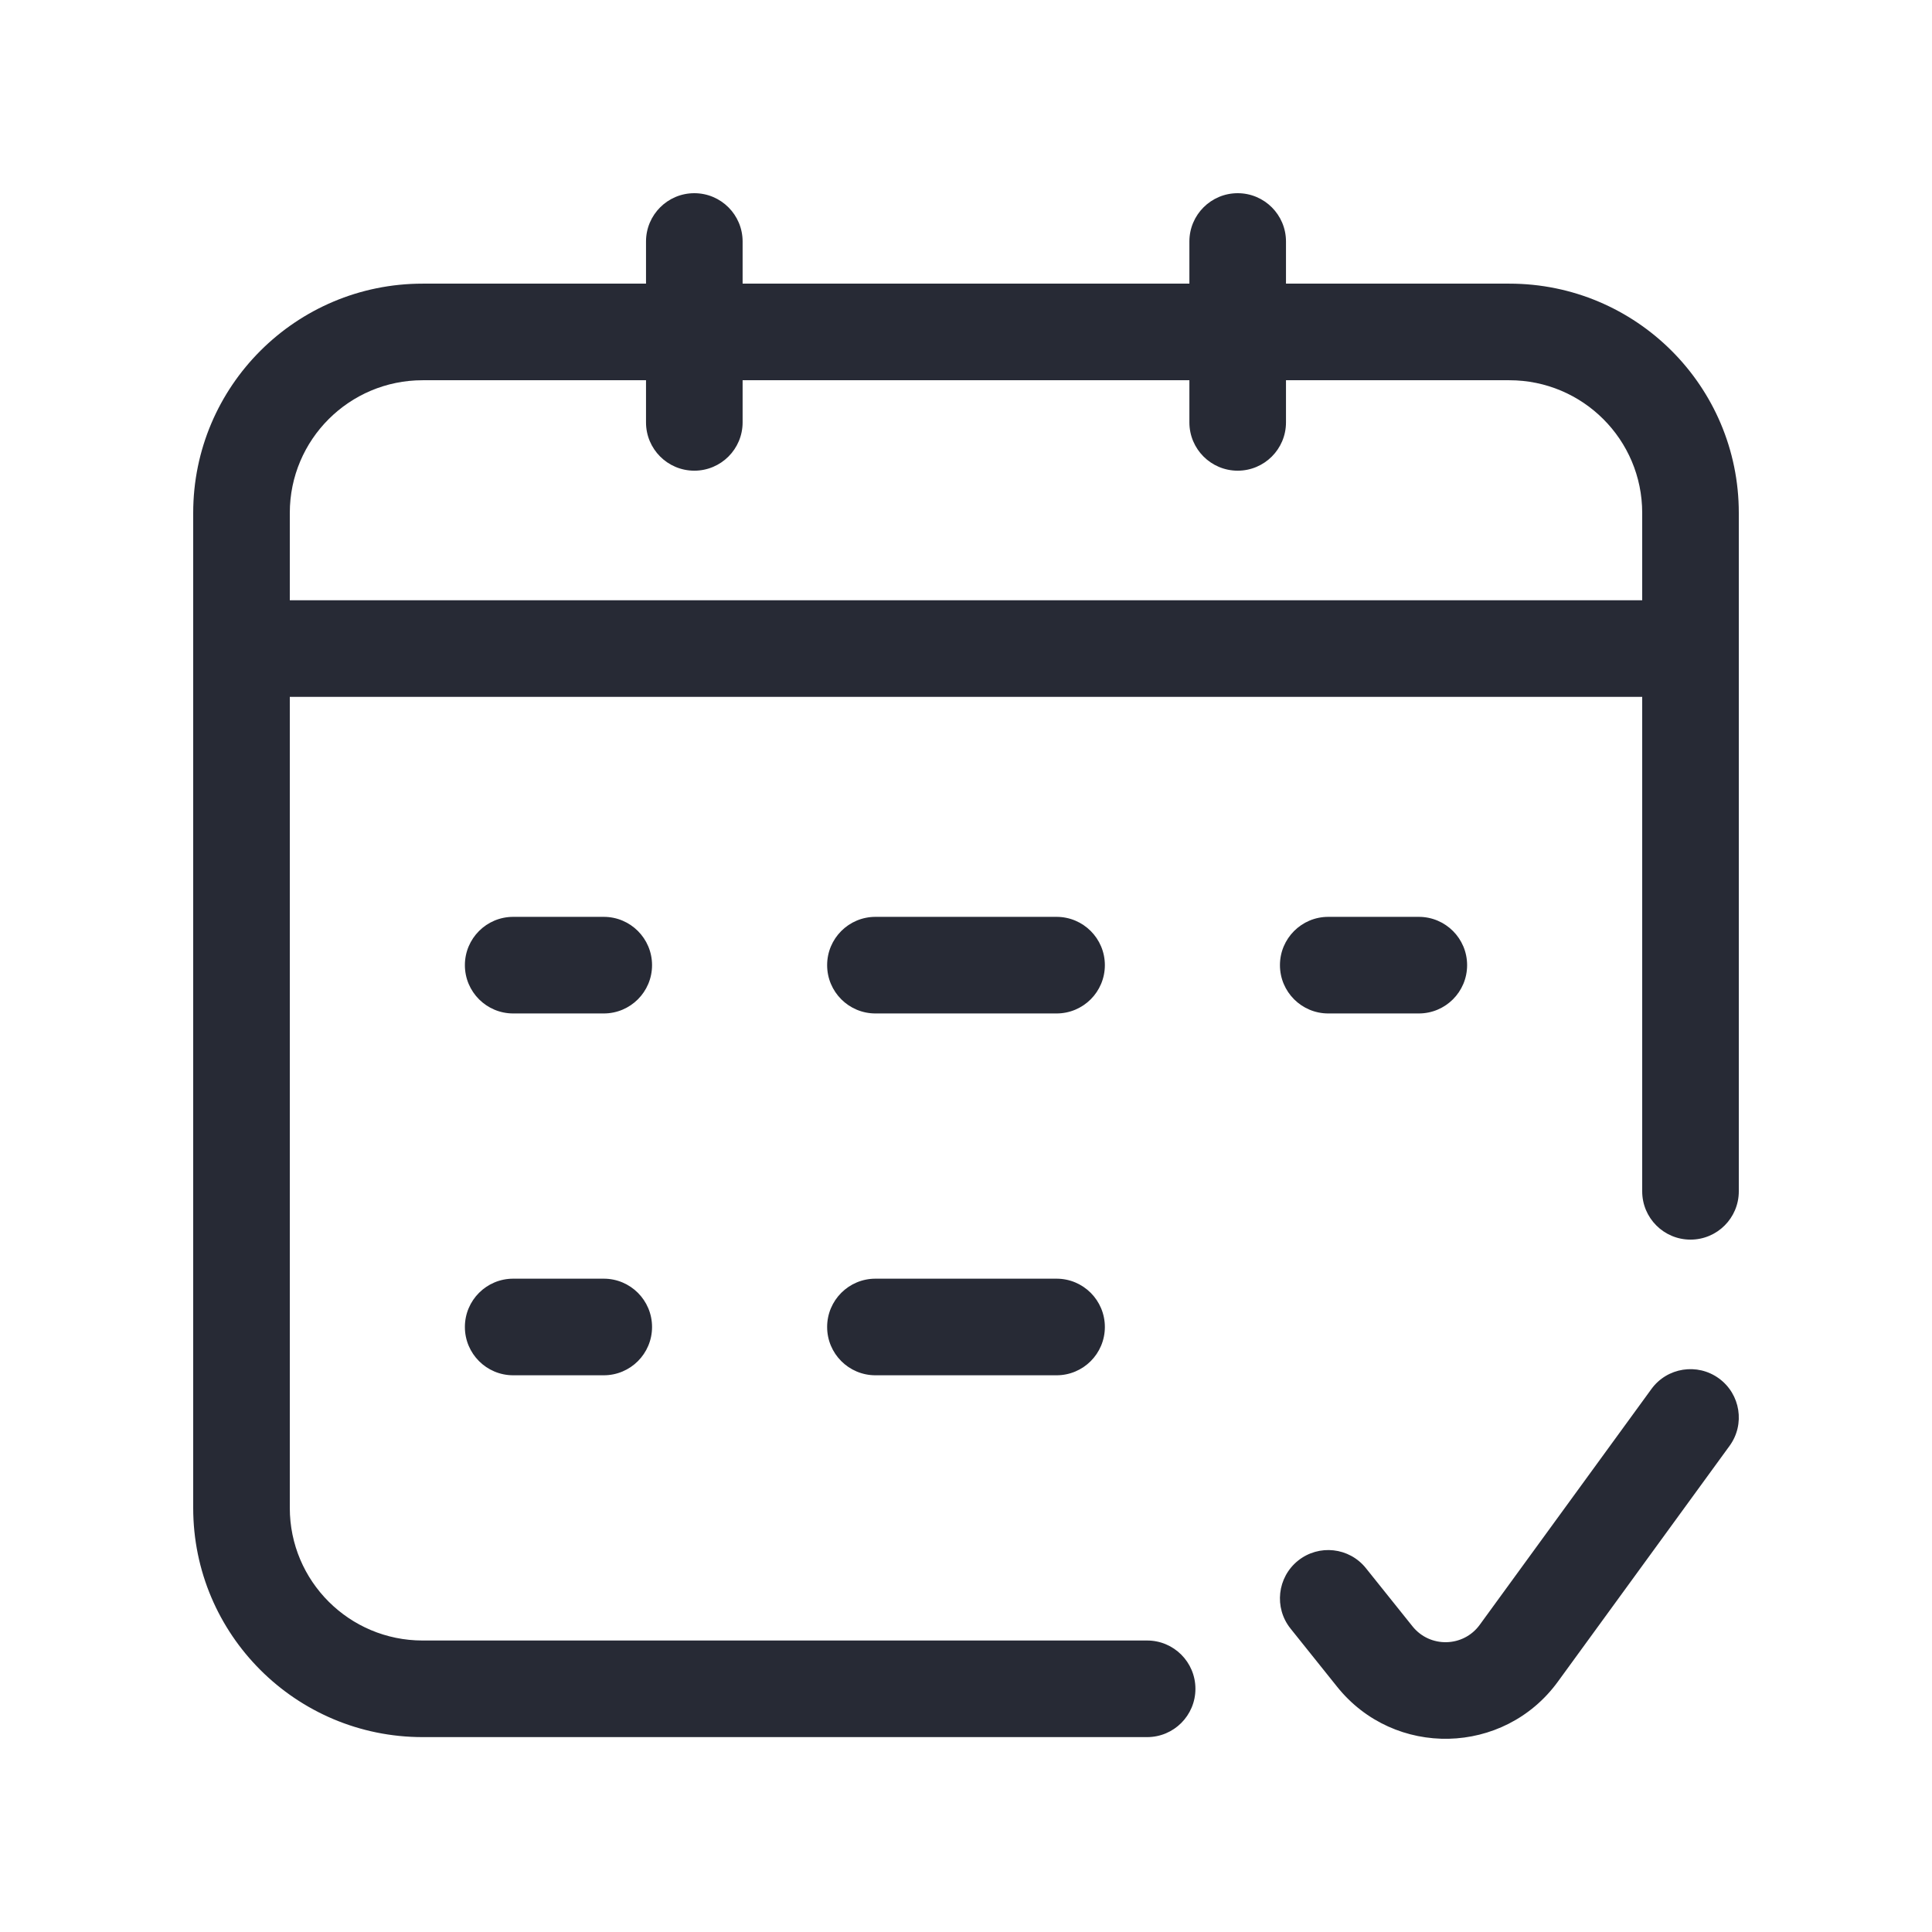 <svg width="32" height="32" viewBox="0 0 32 32" fill="none" xmlns="http://www.w3.org/2000/svg">
<path fill-rule="evenodd" clip-rule="evenodd" d="M11.5 3.2C11.942 3.2 12.3 3.558 12.3 4V4.698H19.7V4C19.7 3.558 20.058 3.2 20.5 3.2C20.942 3.2 21.3 3.558 21.3 4V4.698H25C27.098 4.698 28.8 6.397 28.8 8.495V19.732C28.8 20.174 28.442 20.532 28 20.532C27.558 20.532 27.2 20.174 27.2 19.732V11.542H4.8V24.976C4.8 26.188 5.784 27.172 7 27.172H19C19.442 27.172 19.8 27.53 19.8 27.972C19.8 28.414 19.442 28.772 19 28.772H7C4.902 28.772 3.2 27.073 3.2 24.976V8.495C3.2 6.397 4.902 4.698 7 4.698H10.7V4C10.7 3.558 11.058 3.2 11.5 3.2ZM10.7 6.298H7C5.784 6.298 4.8 7.283 4.8 8.495V9.942H27.2V8.495C27.2 7.283 26.216 6.298 25 6.298H21.3V6.996C21.3 7.438 20.942 7.796 20.5 7.796C20.058 7.796 19.7 7.438 19.7 6.996V6.298H12.3V6.996C12.3 7.438 11.942 7.796 11.5 7.796C11.058 7.796 10.7 7.438 10.7 6.996V6.298ZM7.7 15.986C7.7 15.544 8.058 15.186 8.5 15.186H10C10.442 15.186 10.8 15.544 10.8 15.986C10.8 16.428 10.442 16.786 10 16.786H8.5C8.058 16.786 7.7 16.428 7.7 15.986ZM13.7 15.986C13.7 15.544 14.058 15.186 14.5 15.186H17.5C17.942 15.186 18.3 15.544 18.3 15.986C18.3 16.428 17.942 16.786 17.5 16.786H14.5C14.058 16.786 13.7 16.428 13.7 15.986ZM21.2 15.986C21.2 15.544 21.558 15.186 22 15.186H23.5C23.942 15.186 24.3 15.544 24.3 15.986C24.3 16.428 23.942 16.786 23.5 16.786H22C21.558 16.786 21.2 16.428 21.2 15.986ZM7.7 21.979C7.7 21.537 8.058 21.179 8.5 21.179H10C10.442 21.179 10.8 21.537 10.8 21.979C10.8 22.421 10.442 22.779 10 22.779H8.5C8.058 22.779 7.7 22.421 7.7 21.979ZM13.7 21.979C13.7 21.537 14.058 21.179 14.5 21.179H17.5C17.942 21.179 18.3 21.537 18.3 21.979C18.3 22.421 17.942 22.779 17.5 22.779H14.5C14.058 22.779 13.7 22.421 13.7 21.979ZM28.471 22.831C28.828 23.091 28.907 23.591 28.647 23.948L25.803 27.854C24.91 29.08 23.095 29.121 22.147 27.938L21.375 26.974C21.099 26.629 21.155 26.126 21.5 25.849C21.845 25.573 22.348 25.629 22.624 25.974L23.396 26.938C23.685 27.298 24.238 27.285 24.509 26.912L27.353 23.006C27.613 22.649 28.114 22.571 28.471 22.831Z" fill="#272A35"/>
</svg>
